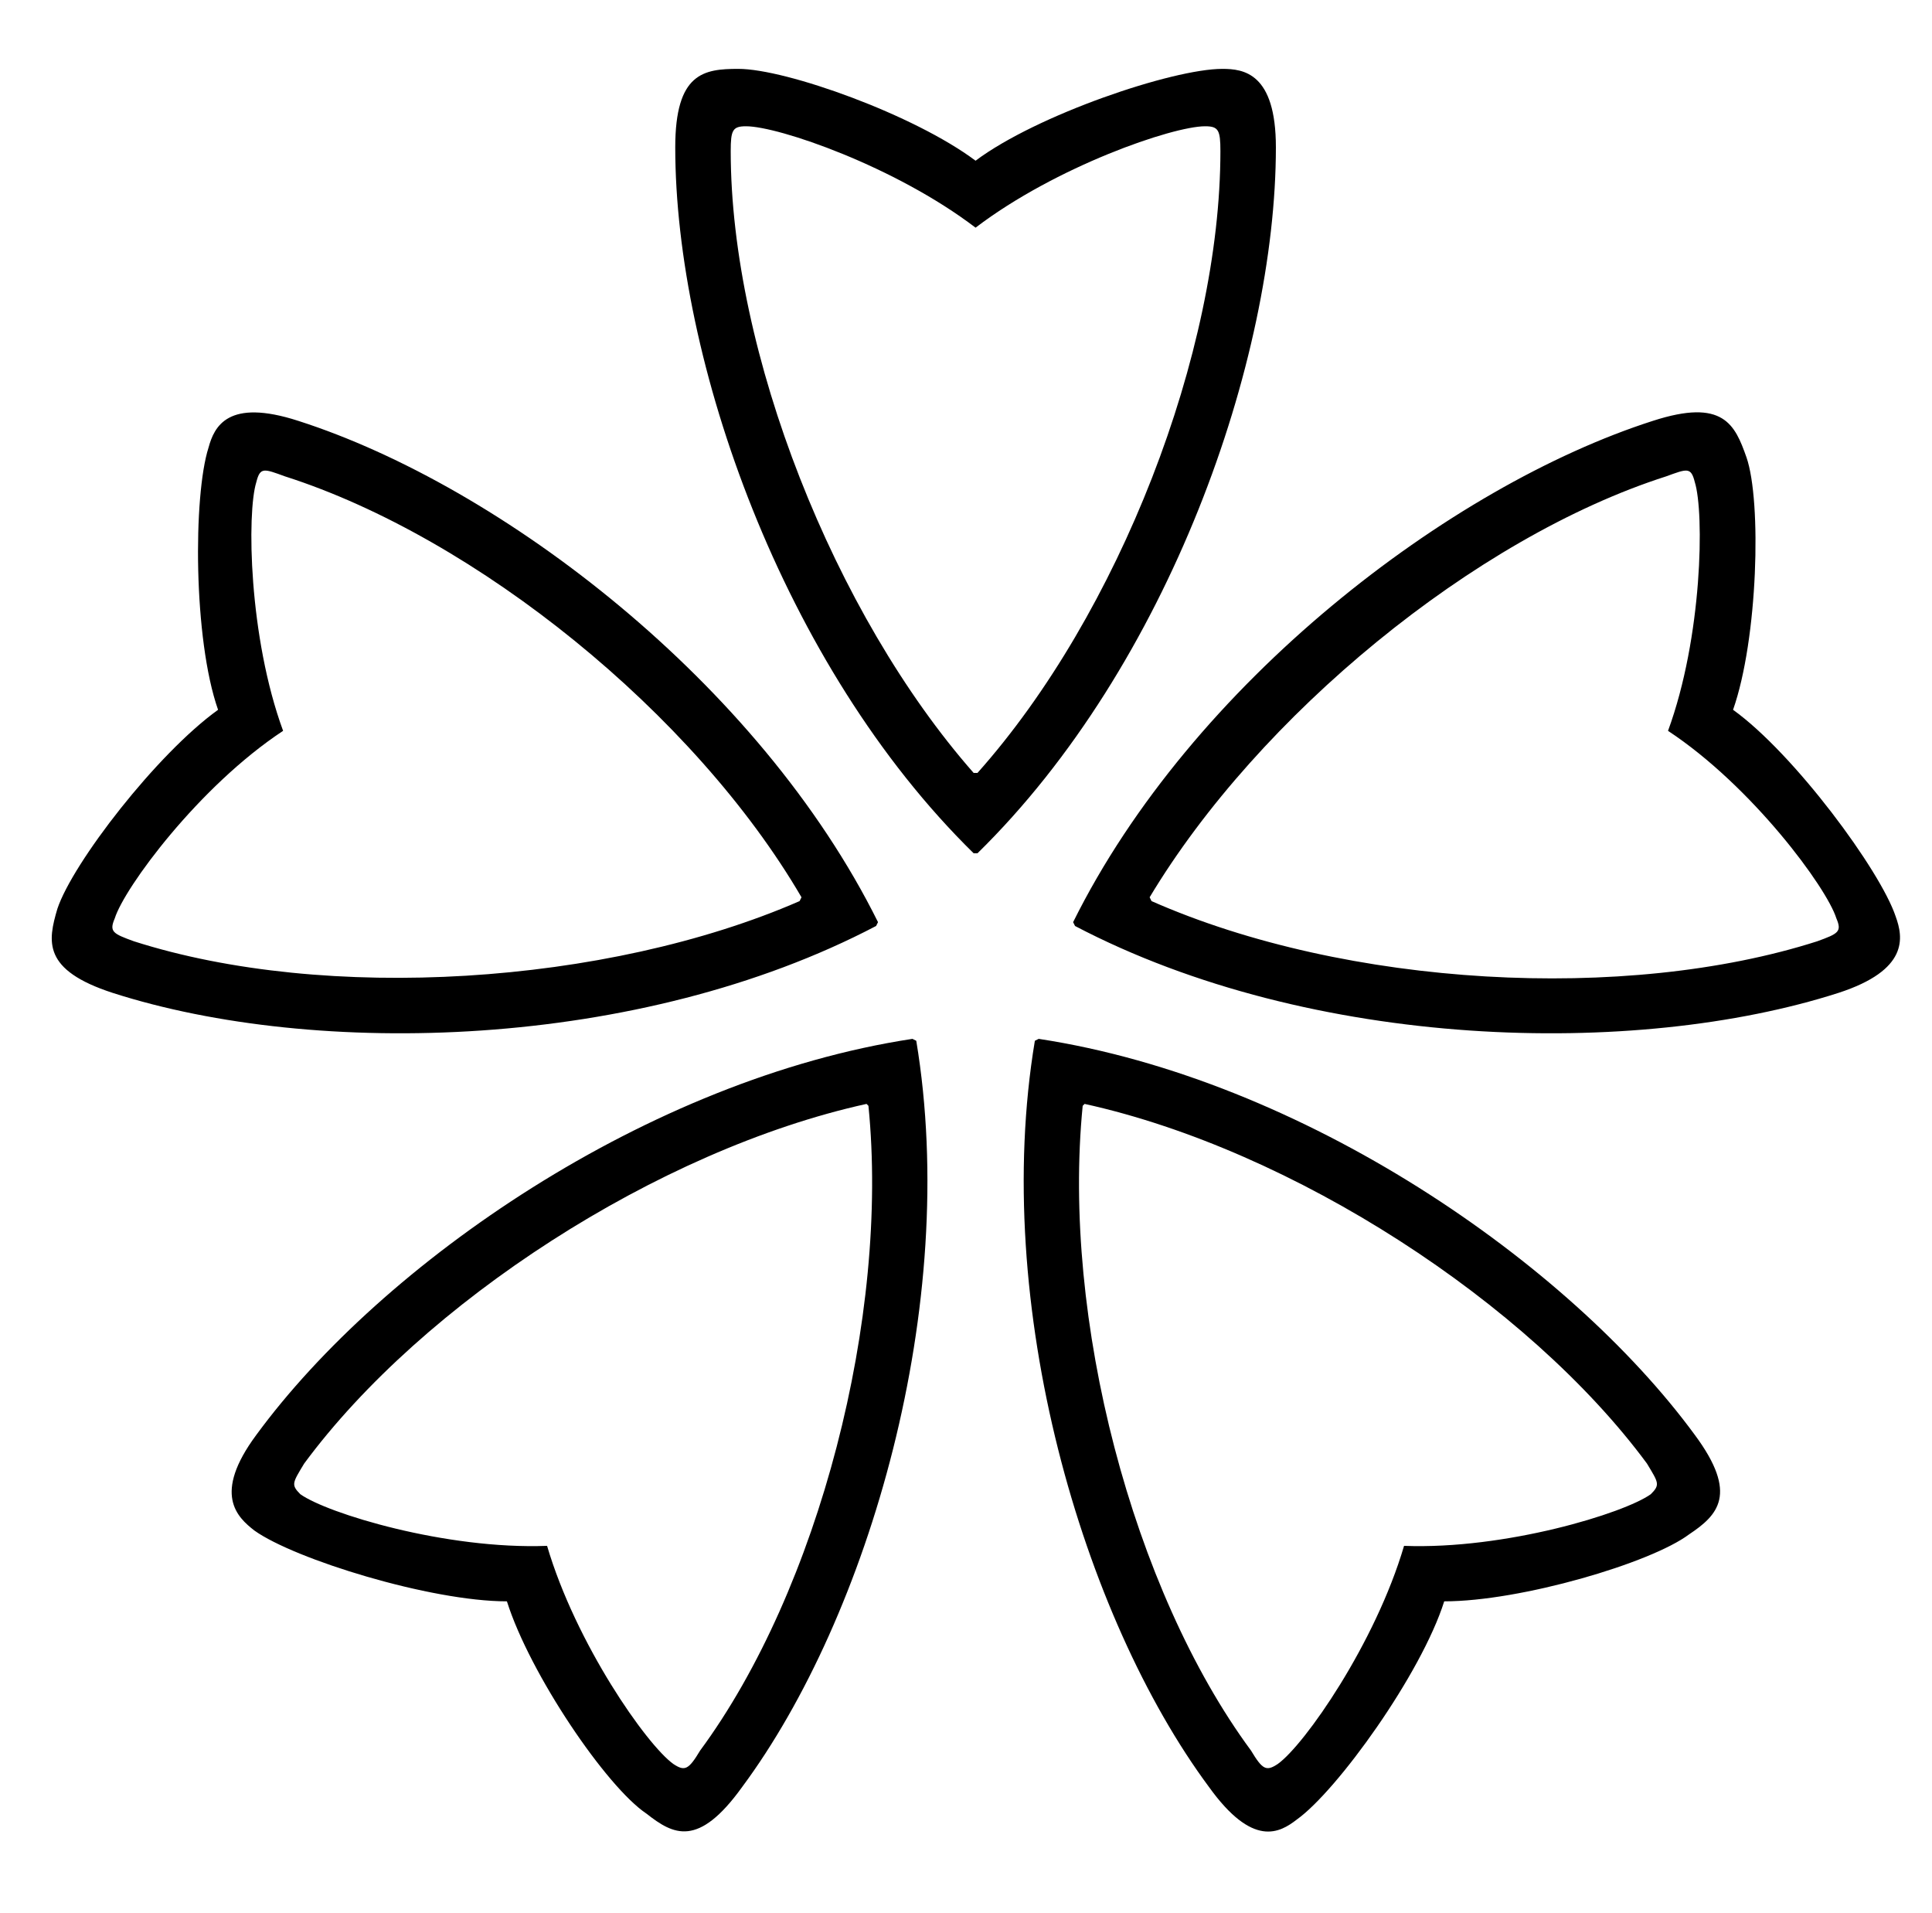 <?xml version="1.0" standalone="no"?>
<!DOCTYPE svg PUBLIC "-//W3C//DTD SVG 1.1//EN" "http://www.w3.org/Graphics/SVG/1.1/DTD/svg11.dtd" >
<svg xmlns="http://www.w3.org/2000/svg" xmlns:xlink="http://www.w3.org/1999/xlink" version="1.1" viewBox="-10 0 1010 1000">
   <path fill="currentColor"
d="M376 36c25 0 92 24 124 48c32 -24 103 -48 129 -48c11 0 28 2 28 41c0 111 -56 271 -156 369h-2c-100 -98 -156 -258 -156 -369c0 -39 15 -41 33 -41zM620 66c-17 0 -78 21 -120 53c-42 -32 -103 -53 -120 -53c-7 0 -8 2 -8 13c0 105 54 242 127 325h2
c74 -83 127 -220 127 -325c0 -11 -1 -13 -8 -13zM20 475c8 -24 52 -81 84 -104c-13 -37 -13 -112 -5 -137c3 -11 10 -26 47 -14c106 34 241 137 303 262l-1 2c-124 65 -293 69 -399 35c-37 -12 -34 -27 -29 -44zM903 239c8 23 6 95 -7 132c32 23 77 84 85 108
c4 11 7 28 -30 40c-106 34 -275 30 -399 -35l-1 -2c62 -125 197 -228 303 -262c37 -12 43 2 49 19zM124 252c-5 16 -4 81 14 130c-44 29 -83 82 -88 98c-3 7 -1 8 10 12c100 32 247 23 348 -21l1 -2c-56 -96 -170 -188 -270 -220c-11 -4 -13 -5 -15 3zM950 480
c-5 -16 -44 -69 -88 -98c18 -49 19 -114 14 -130c-2 -8 -4 -7 -15 -3c-100 32 -213 125 -270 220l1 2c102 45 248 53 348 21c11 -4 13 -5 10 -12zM328 948c-21 -14 -61 -73 -73 -111c-40 0 -111 -22 -132 -37c-9 -7 -22 -19 1 -50c66 -90 205 -186 343 -207l2 1
c23 138 -25 301 -91 390c-23 32 -36 25 -50 14zM873 802c-20 15 -88 35 -128 35c-12 38 -56 99 -77 114c-9 7 -23 15 -46 -17c-66 -89 -114 -252 -91 -390l2 -1c138 21 277 117 343 207c23 31 12 42 -3 52zM147 781c14 10 76 29 129 27c15 51 52 104 66 114c6 4 8 3 14 -7
c62 -84 99 -227 88 -337l-1 -1c-109 24 -232 104 -294 188c-6 10 -7 11 -2 16zM658 922c14 -10 51 -63 66 -114c53 2 115 -17 129 -27c5 -5 4 -6 -2 -16c-62 -84 -185 -164 -294 -188l-1 1c-11 111 26 253 88 337c6 10 8 11 14 7z" />
</svg>
